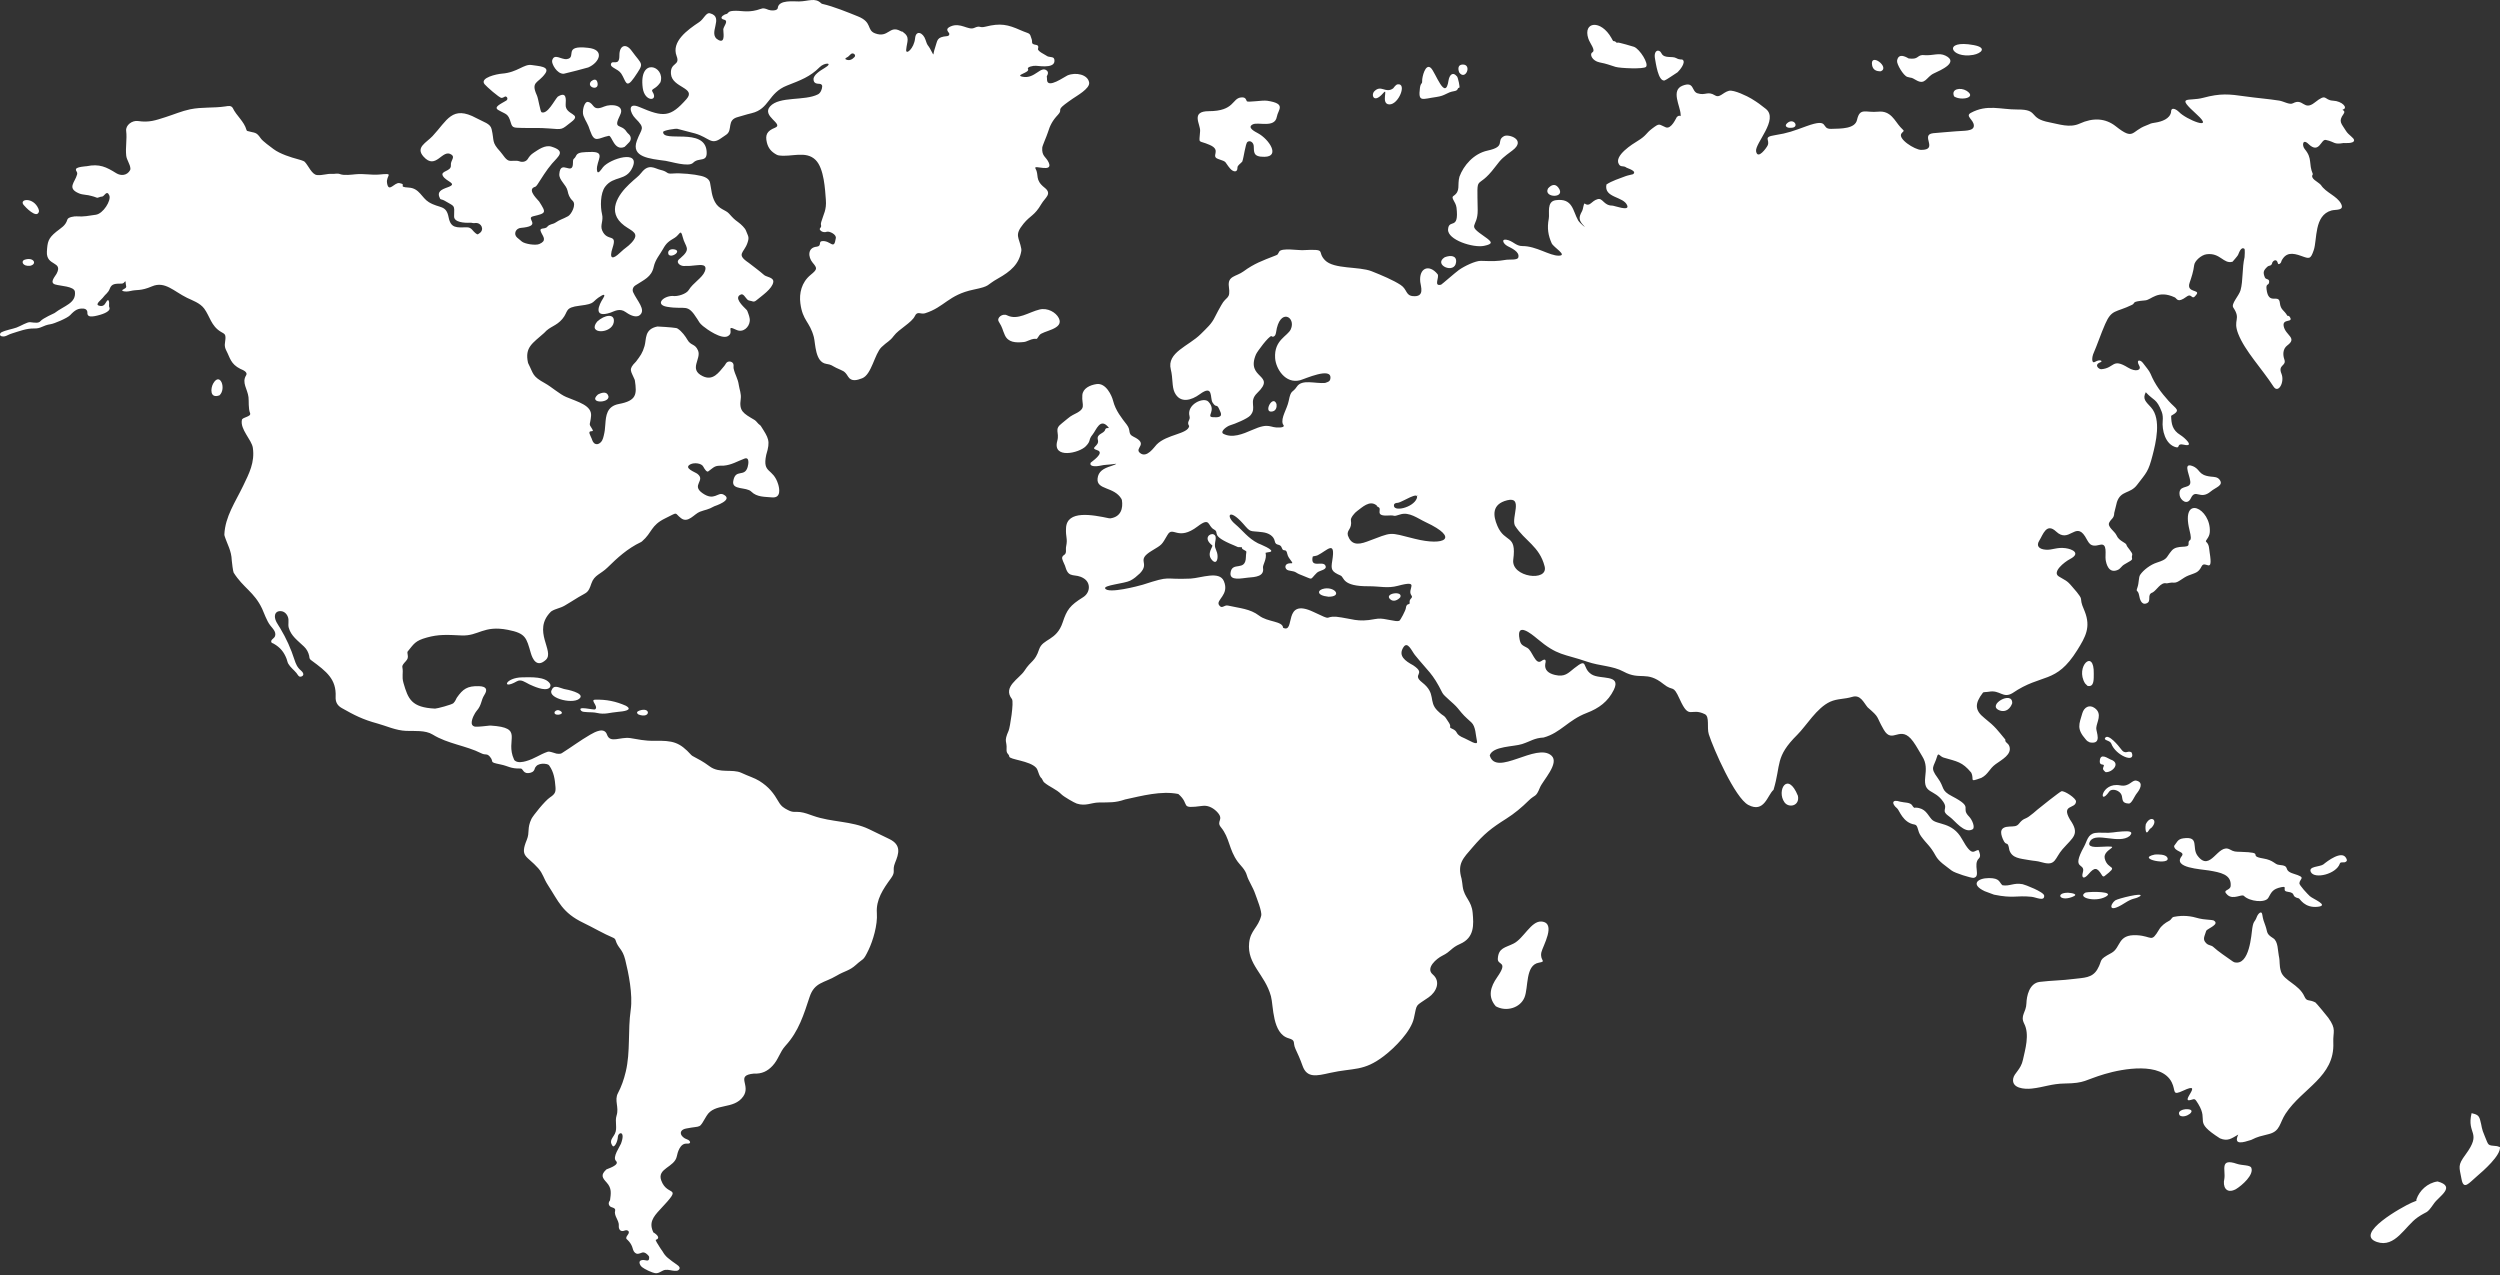 <svg width="1200" height="612" viewBox="0 0 1200 612" fill="none" xmlns="http://www.w3.org/2000/svg">
<rect x="0" y="0" width="1200" height="612" fill="#333333" stroke="none"/>
<path fill-rule="evenodd" clip-rule="evenodd" d="M1198.57 550.142C1193.8 549.699 1194.67 550.037 1192.72 545.44C1190.9 541.249 1191.44 541.022 1190.43 537.479C1189.8 535.223 1188.78 534.928 1186.37 534.311C1183.81 544.702 1191.61 543.136 1183.45 554.212C1179.58 559.478 1180.43 559.953 1181.54 566.01C1182.56 571.503 1185.18 567.771 1188.83 564.687C1192.14 561.887 1200.32 554.665 1199.99 550.616L1198.57 550.142ZM727.156 252.286C731.885 259.719 738.902 262.097 741.421 271.849C743.377 279.456 725.222 277.132 726.366 268.607C728.031 256.087 722.391 260.932 718.743 252.423C716.618 247.441 715.996 241.996 723.45 240.13C731.3 238.179 725.322 248.427 727.156 252.286ZM678.325 319.342C674.513 317.265 670.955 314.814 673.659 310.644C675.657 307.597 677.597 312.405 679.115 314.345C685.61 322.426 687.55 322.922 692.337 332.553C693.149 334.208 697.645 337.398 699.728 339.949C702.601 343.507 702.854 343.666 706.243 346.744C708.389 348.7 708.305 352.981 708.953 355.78C709.517 358.263 704.994 355.216 703.165 354.457C697.645 352.237 700.603 351.32 696.834 349.702C695.189 349.016 696.855 349.069 695.542 346.992C692.585 342.221 693.75 344.825 689.98 341.109C685.462 336.638 689.564 332.99 682.632 327.566C677.323 323.391 684.946 323.765 678.325 319.342ZM596.571 251.227C600.694 255.945 599.444 254.606 606.087 255.47C608.96 255.839 611.416 257.284 611.896 259.804C612.376 262.302 614.521 260.631 615.291 263.025C616.018 265.281 617.31 262.814 617.895 265.861C618.396 268.449 621.707 270.632 619.603 270.368C616.003 270.315 616.583 273.468 618.523 273.8C623.146 274.575 620.874 274.628 624.98 276.162C630.727 278.328 628.375 278.576 632.145 274.891C633.436 273.71 637.353 273.568 636.141 271.385C634.828 269.045 628.813 273.025 630.099 267.179C630.162 266.931 631.596 266.952 632.471 266.525C637.01 264.306 641.175 258.849 639.488 269.113C638.803 273.304 638.945 274.29 643.484 276.262C645.398 277.089 643.964 281.528 657.08 281.402C662.304 281.386 666.073 282.509 670.907 281.207C682.11 278.197 675.156 282.72 677.465 285.751C678.525 287.158 676.342 287.158 676.632 289.204C676.838 290.738 675.114 289.009 674.777 292.056C674.692 292.92 672.236 297.744 671.635 297.992C670.011 298.677 664.824 296.669 661.471 296.953L659.953 297.164C651.397 298.835 649.061 296.9 641.254 296.02C635.197 295.793 640.216 298.361 630.51 293.748C615.412 286.526 622.097 304.281 615.892 301.339C615.644 298.013 608.564 298.698 604.357 295.493C600.024 292.182 595.09 291.971 589.407 290.669C587.53 290.248 586.576 292.572 585.137 290.443C583.471 287.923 590.24 285.545 587.467 278.961C585.343 273.853 576.66 277.411 571.452 277.727C557.814 278.328 562.727 276.056 548.504 280.669C546.464 281.27 531.909 285.139 530.469 282.467C529.637 280.88 539.632 280.126 542.463 278.734C544.371 277.796 545.652 276.568 547.128 275.234C547.17 275.197 547.212 275.155 547.249 275.113C552.173 269.867 544.993 269.098 552.895 264.343C557.956 261.295 557.519 261.664 560.392 256.772C563.038 252.16 565.263 260.014 574.905 252.65C581.046 247.963 579.549 252.455 582.712 254.147C585.796 255.787 580.319 256.894 592.312 261.77C595.496 263.072 592.997 262.424 596.06 262.687C596.434 262.724 595.601 263.13 596.872 263.831C598.975 264.991 598.079 264.327 598.037 267.3C597.931 274.712 591.289 269.129 590.646 275.049C590.208 279.029 596.229 277.495 598.87 277.285C602.766 276.984 606.951 276.652 606.24 272.566C605.992 271.122 608.259 268.307 607.468 265.344C607.636 265.223 609.323 264.991 609.508 264.959C612.734 264.274 604.01 260.858 603.846 260.784C598.933 258.248 596.682 254.78 592.77 251.469C588.3 247.689 589.866 243.741 596.571 251.227ZM636.03 183.817C631.259 184.239 624.954 181.862 622.471 185.615C620.368 188.804 619.682 186.775 618.575 192.447C617.785 196.411 614.679 200.55 615.765 203.576C615.85 203.823 617.305 204.983 614.432 205.194C609.165 205.579 609.745 202.5 600.894 206.444C596.666 208.273 591.421 210.545 587.066 208.136C585.627 206.939 589.064 204.562 590.377 204.171C592.77 203.486 598.77 200.966 600.103 199.469C603.562 195.594 599.081 192.864 603.498 188.604C612.95 179.516 597.794 182.104 602.855 170.132C603.482 168.688 608.896 161.413 610.288 161.307C610.578 161.819 612.165 161.977 612.497 159.599C614.184 147.464 622.265 152.135 619.577 158.065C618.059 161.392 611.495 163.152 612.059 171.872C612.392 177.033 617.015 184.339 624.01 182.526C626.261 181.925 639.398 175.889 638.587 181.682C638.381 183.148 637.506 183.306 636.03 183.817ZM687.861 299.652C687.798 299.652 687.988 299.652 687.861 299.652V299.652ZM646.984 257.057C646.278 254.184 649.172 254.152 648.424 249.592C648.255 248.538 650.3 246.034 651.402 245.312C653.795 243.588 657.443 239.85 660.775 242.602C661.566 243.256 659.816 242.375 661.835 243.551C663.395 244.484 659.689 247.863 666.353 247.441C670.517 247.178 667.955 248.269 672.12 246.93C676.411 245.554 680.449 248.833 684.345 250.647C700.856 258.375 693.302 262.197 679.1 258.623C665.978 255.328 668.894 255.259 656.131 259.978C651.481 261.707 648.524 261.353 646.984 257.057ZM671.076 241.332C672.911 241.105 681.572 235.274 680.048 239.255C678.34 243.693 668.572 245.965 669.094 242.407C669.226 241.49 670.201 241.4 671.076 241.332ZM680.718 237.842C680.154 237.615 680.365 238.39 680.718 237.842V237.842ZM658.387 130.199C652.298 127.79 640.274 129.324 635.993 124.901C631.712 120.478 637.58 119.482 624.975 120.088C623.198 120.172 615.222 118.896 614.057 120.731C613.014 122.376 613.789 122.049 611.706 122.861C606.097 125.054 601.985 126.519 596.919 130.241C593.334 132.877 589.143 132.324 589.86 137.574C590.72 143.89 588.706 141.881 586.233 146.446C585.132 148.481 584.156 150.057 583.197 152.087C581.573 155.519 579.28 157.422 576.407 160.306C570.603 166.126 559.922 169.167 561.989 177.344C563.049 181.529 562.469 185.573 563.802 188.346C566.449 193.849 571.937 192.141 575.89 189.231C582.575 184.313 580.651 191.071 582.037 193.233C583.94 196.206 583.914 193.328 585.348 196.68C586.028 198.272 587.667 200.734 582.032 200.239C578.763 199.949 584.104 197.081 580.008 192.79C577.746 190.418 569.401 194.102 570.977 199.812C571.525 201.799 569.375 202.311 570.803 204.525C570.176 208.405 560.112 208.405 555.194 213.376C554.034 214.546 550.46 220.166 547.165 217.398C544.281 214.978 551.667 213.244 544.018 209.58C541.124 208.188 543.032 206.675 540.876 203.876C538.525 200.824 535.446 197.076 534.276 192.347C533.69 189.98 530.896 183.675 526.336 184.36C523.063 184.851 519.779 186.459 519.52 189.648C519.088 194.956 522.066 195.868 514.929 199.216C513.463 199.901 511.581 201.752 509.778 203.117C505.729 206.18 508.682 207.345 507.49 211.641C505.044 220.445 518.012 217.514 521.207 214.177C523.922 211.341 522.156 211.362 524.523 208.484C526.178 206.465 528.071 200.36 531.951 204.973C532.905 206.106 530.886 204.751 530.475 206.254C529.905 208.326 526.136 208.078 526.995 211.214C527.818 214.203 522.762 214.91 526.637 216.085C530.675 217.308 523.637 221.837 523.537 222.079C522.604 224.262 526.742 223.835 527.755 223.598C530.543 222.944 532.056 223.16 535.072 222.686C537.317 222.332 533.569 223.629 533.432 223.671C529.615 224.847 527.169 226.297 526.832 229.718C526.279 235.295 534.787 233.466 538.319 239.508C538.424 239.687 538.488 239.882 538.519 240.077C539.104 243.952 538.129 248.006 533.074 248.796C532.836 248.833 532.589 248.823 532.357 248.775C524.375 247.099 512.15 244.727 511.697 253.414C511.454 258.043 512.562 258.359 511.755 262.223C511.386 263.989 512.229 265.492 510.695 266.441C510.047 266.841 509.678 267.537 509.857 268.233C510.216 269.63 511.317 271.486 511.476 272.382C513.136 277.954 516.02 274.923 520.285 277.664C523.716 279.868 523.289 284.544 519.889 286.663C513.505 290.643 512.098 292.683 510.094 298.73C507.153 307.623 500.526 306.49 498.787 311.656C496.71 317.845 495.033 316.833 491.733 321.967C489.276 325.789 481.105 329.659 485.729 335.558C486.767 336.881 484.774 349.301 484.147 350.703C481.669 356.265 483.414 355.569 483.151 359.581C482.993 362.011 484.311 361.727 484.442 363.134C484.585 364.652 494.306 365.111 497.369 368.543C498.444 369.75 498.528 372.465 500.089 373.73C500.126 373.762 500.79 375.196 501.106 375.47C503.763 377.795 506.91 378.675 509.567 381.353C510.606 382.402 515.635 385.323 516.832 385.713C521.07 387.094 523.822 385.27 527.328 385.201C532.652 385.096 535.151 385.407 539.937 383.773C540.006 383.752 540.075 383.73 540.148 383.715C548.109 382.001 557.397 379.471 565.59 381.116C571.784 386.393 565.537 388.37 577.303 386.809C580.166 386.43 582.87 388.159 584.547 390.099C587.525 393.541 583.65 394.163 586.038 397.073C590.319 402.292 589.771 407.675 594.136 413.679C595.38 415.392 597.699 417.264 598.516 420.221C599.181 422.646 601.4 425.778 602.534 429.146C603.15 430.986 605.876 437.528 605.37 439.558C603.936 445.32 600.214 446.49 599.587 452.584C598.516 462.98 607.167 467.572 610.051 478.173C611.321 482.854 610.599 496.118 618.538 498.374C622.213 499.418 620.41 500.409 621.812 503.44C622.93 505.855 624.042 508.221 625.233 511.611C627.347 517.616 632.055 516.414 638.349 515.001C649.852 512.428 654.396 514.453 664.307 506.877C669.663 502.786 677.286 494.99 678.657 488.785C680.323 481.241 679.073 483.381 685.784 478.69C689.427 476.138 691.731 471.146 687.708 467.724C684.087 464.651 689.659 460.049 692.284 458.762C696.591 456.649 696.391 455.035 700.851 453.09C707.857 450.033 707.361 443.707 706.881 438.203C706.365 432.262 702.938 431.049 702.116 425.73C701.937 424.565 701.852 423.126 701.562 421.818C699.396 414.491 702.332 411.96 706.818 406.731C712.406 400.215 715.727 397.574 723.034 392.961C726.866 390.542 730.462 387.558 733.857 384.189C736.798 381.274 737.188 382.977 739.165 378.037C740.504 374.695 748.691 366.329 744.716 362.712C737.557 356.196 718.031 373.155 715.068 362.575C716.544 358.105 726.598 358.469 730.599 357.151C735.006 355.696 736.377 354.272 740.942 354.014C749.139 351.737 752.634 345.669 761.607 342.227C767.49 339.97 771.865 336.781 774.638 331.114C778.381 323.454 768.117 326.348 763.974 323.712C759.039 320.576 762.614 315.23 755.666 320.734C752.655 323.122 751.137 325.083 746.403 323.976C743.24 323.238 741.274 321.614 741.727 318.667C742.228 316.743 741.801 315.91 739.814 317.323C736.941 319.358 735.549 312.331 733.108 310.992C730.667 309.658 729.935 309.568 729.391 306.843C727.657 298.187 735.074 304.254 737.821 306.558C747.784 314.924 750.357 313.654 761.907 317.634C768.012 319.737 774.095 319.537 779.33 322.384C787.443 326.791 790.222 321.704 798.488 328.357C803.343 332.263 802.879 328.151 806.274 335.637C810.955 345.969 811.366 339.353 818.341 342.812C820.729 343.998 819.211 349.264 820.223 352.443C822.426 359.365 832.796 383.003 839.18 386.366C846.908 390.436 848.347 381.664 851.289 379.123C855.021 366.829 851.848 363.461 862.718 352.675C866.993 348.437 872.049 339.733 878.507 336.823C881.917 335.284 885.376 335.637 889.039 334.509C893.046 333.27 894.496 337.181 896.457 339.512C902.524 344.789 900.21 343.291 904.164 350.187C908.45 357.678 912.04 347.303 918.303 355.922C920.053 358.332 921.165 360.625 922.683 363.039C924.755 366.334 924.518 369.318 924.112 372.934C923.174 381.364 928.398 378.49 932.768 384.874C935.451 388.797 930.87 388.67 936.058 392.26C938.182 393.731 942.89 400.347 946.828 398.08C948.209 397.284 946.664 393.499 945.225 392.044C940.644 387.41 947.845 387.853 937.007 382.202C931.392 379.318 933.59 378.127 930.08 373.398C926.178 368.142 928.287 368.379 929.816 363.076C930.427 360.957 931.071 363.097 932.958 363.651C939.437 365.548 941.851 365.649 946.153 370.815C947.924 374.31 944.687 375.66 951.071 373.366C954.43 371.627 954.772 369.059 957.94 366.777C960.924 364.626 965.795 362.106 964.509 358.252C963.913 356.476 962.263 356.471 962.574 355.016C958.768 350.456 958.019 349.032 952.479 344.62C947.898 340.967 947.745 337.777 951.788 332.505C952.115 332.078 953.338 332.268 954.693 332.021C960.044 331.04 961.356 335.41 965.948 332.727C980.187 322.98 986.745 328.668 997.088 312.062C1001.03 305.736 1003.67 301.076 1000.68 293.5C999.792 291.239 999.033 289.984 998.865 287.396C998.786 286.141 995.069 282.108 994.536 281.476C992.027 278.471 991.31 278.618 988.221 276.689C984.879 274.601 990.804 269.804 993.619 268.338C998.886 265.597 994.842 263.562 991.431 263.119C987.182 262.566 985.142 264.116 981.906 263.852C978.669 263.589 977.24 262.012 978.901 259.419C980.566 256.825 982.243 250.705 986.919 255.122C993.166 261.027 996.213 250.251 1000.81 257.437C1002.66 260.325 1002.9 262.898 1007.88 261.527C1011.81 260.447 1010.34 266.172 1010.71 268.676C1011.02 270.737 1012.13 275.16 1016.15 273.71C1018.16 272.983 1017.8 271.934 1020.13 270.663C1025.17 267.927 1022.68 268.86 1023.48 266.277C1023.77 265.334 1020.91 262.555 1020.77 261.717C1020.55 260.32 1017.19 259.93 1015.92 256.93C1015.15 255.101 1011.37 252.845 1012.43 250.831C1013.48 248.817 1014.77 248.875 1014.83 246.218C1014.83 246.182 1016.09 241.094 1016.12 240.994C1018.02 235.327 1022.43 237.151 1025.76 232.786C1030.34 226.787 1031.19 226.508 1033.25 218.489C1034.69 212.87 1037.63 201.219 1032.48 195.531C1030.06 192.858 1028.25 191.54 1029.98 188.267C1033.79 192.463 1035.13 191.135 1037.65 197.729C1038.14 199.016 1038.24 200.587 1038.1 202.036C1037.7 206.248 1039.21 213.334 1044.52 214.683C1046.58 215.205 1044.61 212.617 1048.24 213.46C1053.72 214.731 1048.56 210.012 1046.54 208.779C1042.77 206.465 1042.22 203.523 1042.15 199.59C1047.13 196.749 1044.6 196.559 1040.96 192.484C1037.33 188.404 1034.42 184.64 1032.26 179.416C1031.6 177.829 1029.91 176.026 1028.58 174.191C1027.41 172.594 1025.06 172.394 1026.85 175.599C1028.02 177.697 1025.13 178.72 1021.46 176.453C1013.71 171.677 1015.16 176.664 1008.65 177.223C1007.47 177.323 1004.88 175.114 1008.2 173.891C1009.59 173.374 1008.09 172.236 1005.65 173.664C1003.65 174.834 1004.33 170.954 1004.67 170.137C1006.81 165.193 1008.37 160.364 1010.49 155.524C1013.64 148.344 1015.48 150.137 1023.34 146.341C1025.29 145.397 1022.59 144.781 1029.76 144.174C1032.66 143.927 1035.7 138.955 1043.88 142.735C1045 143.257 1045.07 145.714 1049.54 142.414C1052.38 140.315 1051.8 144.854 1054.34 141.322C1056.09 138.903 1049.35 140.626 1051 135.771C1051.94 133.014 1052.82 130.378 1053.21 127.231C1053.46 125.223 1056.59 122.397 1059.11 122.049C1065.77 121.142 1067.25 126.909 1071.63 125.618C1071.66 125.613 1073.99 122.914 1074.23 122.434C1074.72 121.469 1075.64 118.127 1077.38 119.487C1077.56 119.629 1077.51 122.94 1077.39 123.457C1076.17 128.523 1076.73 134.696 1075.47 139.287C1074.72 141.992 1070.78 145.835 1071.98 147.633C1075.87 153.452 1071.63 153.247 1074.33 160.195C1077.57 168.519 1085.65 176.827 1091.3 185.578C1093.59 189.121 1096.75 183.385 1095.1 179.389C1093.26 174.929 1097.66 175.794 1096.48 172.489C1095.75 170.459 1095.63 167.491 1097.93 165.783C1102.85 162.13 1097.06 161.06 1096.17 156.568C1095.41 152.704 1101.08 155.113 1099.11 152.135C1098.82 151.708 1098.5 151.549 1097.94 151.581C1096.38 148.771 1094.7 148.903 1094.32 145.313C1093.84 140.732 1088.86 146.889 1087.93 138.755C1087.59 135.803 1089.14 137.253 1089.2 135.233C1089.25 133.657 1087.62 134.332 1087.14 133.172C1086.12 130.679 1086.41 129.756 1088.58 127.827C1089.03 127.431 1090.37 127.795 1090.68 126.14C1090.81 125.46 1092.74 123.625 1093.4 126.435C1093.62 127.384 1095.13 126.182 1095.06 125.333C1097.14 121.132 1100.26 121.263 1104.66 122.871C1108.52 124.279 1109.07 124.543 1110.6 120.062C1112.32 115.043 1110.66 103.313 1119.16 101.015C1121.13 100.482 1125.54 101.252 1123.67 97.731C1121.7 94.004 1116.4 92.501 1114.02 88.769C1112.52 87.124 1108.66 85.748 1110.18 83.603C1107.96 78.436 1110.12 76.201 1106.28 71.573C1104.85 69.854 1105.23 66.364 1108.07 69.121C1113.27 74.166 1114.04 66.654 1116.38 67.16C1121.07 68.183 1119.98 69.49 1124.95 68.652C1125.21 68.61 1129.9 69.09 1129.96 67.371C1130 66.127 1127.37 64.967 1126.04 62.79C1123.89 59.263 1122.26 58.367 1124.88 54.751C1126.27 52.837 1123.58 52.911 1124.73 52.526C1127.1 51.725 1124.2 48.53 1119.87 48.324C1115.3 48.108 1117.15 44.381 1111.03 49.242C1105.76 53.411 1105.61 46.864 1100.61 49.579C1099.02 50.444 1096.13 48.62 1094.05 48.293C1088.86 47.476 1083.14 47.043 1077.74 46.268C1070.05 45.167 1065.84 44.708 1057.58 46.933C1050.4 48.862 1044.03 45.493 1054.52 55.004C1063.5 63.143 1049.16 57.27 1045.93 53.744C1045.09 52.837 1042.05 50.791 1042.11 53.818C1041.53 57.054 1037.59 58.388 1034.65 58.841C1031.59 59.316 1032.88 59.226 1030.12 60.254C1022.88 62.953 1024.41 67.619 1015.62 60.65C1010.58 56.643 1004.61 56.422 998.274 59.311C993.445 61.519 988.348 59.585 983.766 58.731C973.213 56.77 979.038 52.489 968.421 52.563C960.255 52.615 953.876 49.906 945.99 54.181C943.111 55.742 947.466 57.492 947.455 60.328C947.445 63.159 942.479 62.674 938.878 63.022C936.88 63.217 929.542 63.744 927.902 63.939C921.444 64.709 930.807 71.999 922.109 71.947C919.178 71.931 910.406 66.475 912.846 63.871C914.212 62.416 914.106 63.138 912.145 60.971C909.473 58.024 907.585 52.984 901.544 53.607C895.503 54.229 892.756 51.419 891.37 57.545C890.394 61.857 883.847 61.725 878.949 61.857C873.646 61.999 878.675 56.364 867.062 60.581C860.752 62.874 858.353 63.881 851.869 64.904C845.985 65.832 849.771 67.086 848.447 69.859C847.952 70.903 843.745 76.865 842.928 72.695C842.179 68.884 854.014 57.323 847.578 52.246C844.768 50.032 844.03 49.442 840.735 47.397C838.927 46.274 832.19 42.963 829.886 43.585C826.86 44.402 825.484 47.165 823.238 45.789C819.527 43.522 818.699 46.052 814.761 44.771C811.857 43.822 813.354 38.899 807.629 41.123C801.904 43.343 806.543 50.913 806.706 54.898C806.785 56.875 806.648 54.566 804.898 56.148C804.65 56.369 802.273 62.21 799.563 61.114C796.126 59.727 796.816 58.847 792.968 61.762C789.874 64.108 790.443 64.983 785.994 67.698C783.906 68.974 774.454 74.757 777.111 78.9C778.091 80.434 779.161 79.259 780.764 80.498C781.08 80.74 786.083 82.126 783.811 83.639C783.716 83.703 781.318 84.167 780.3 84.551C777.533 85.6 773.584 86.86 771.091 88.558C769.762 95.179 779.483 94.146 781.107 98.727C782.093 101.51 774.87 98.685 773.879 98.685C769.762 98.695 769.388 94.921 766.9 95.585C763.779 96.423 763.225 99.47 760.711 97.741C760.094 97.314 760.057 100.145 759.345 101.426C757.743 104.299 757.711 105.765 760.284 108.416C761.828 110.014 758.296 107.156 757.5 105.775C754.943 101.337 755.007 94.942 746.746 96.096C742.228 96.729 743.894 102.465 743.414 104.948C742.507 109.645 743.188 113.113 744.79 116.746C745.676 118.749 752.65 122.634 748.238 122.724C743.831 122.819 737.336 118.048 730.746 118.111C727.562 118.143 726.181 115.523 722.965 115.043C720.604 114.69 721.452 116.946 723.582 118.106C725.417 119.102 729.66 120.847 728.764 123.636C728.337 124.959 724.399 124.479 723.229 124.669C717.999 125.528 716.676 125.365 710.835 125.212C708.22 125.143 702.806 127.785 700.276 129.587C698.647 130.747 692.01 136.567 691.736 136.641C687.903 137.68 691.093 132.93 690.022 131.596C686.016 126.614 681.008 128.549 681.72 135.323C681.946 137.495 684.076 142.725 678.14 142.134C674.661 141.786 675.499 138.908 672.347 136.804C668.883 134.501 663.031 132.034 658.387 130.199ZM306.491 342.959C312.279 345.179 312.548 339.121 306.929 341.077C305.7 341.515 305.326 342.2 306.491 342.959ZM581.911 261.812C582.306 262.466 578.995 265.776 581.763 268.823C584.072 271.375 584.905 267.906 584.199 265.339L583.429 263.188C582.369 260.705 584.826 257.589 582.533 256.498C580.972 255.755 577.245 258.217 581.911 261.812ZM717.994 483.028C723.013 485.812 729.697 483.819 731.758 478.769C733.735 473.924 732.07 463.27 738.633 462.094C742.671 461.372 738.965 461.23 739.861 457.091C740.446 454.329 747.294 442.9 739.882 442.336C734.969 441.983 731.326 450.507 726.534 452.9C722.538 454.925 719.265 454.888 718.954 460.154C718.727 463.57 724.22 461.103 718.643 469.063C715.453 473.623 713.951 478.4 717.994 483.028ZM266.305 341.568C265.098 344.087 272.051 343.065 268.867 341.183C267.887 340.598 267.011 340.829 266.305 341.568ZM254.08 328.483C255.988 329.348 261.466 331.952 263.648 330.228C264.302 329.711 264.402 328.815 263.97 328.135C261.782 324.677 254.887 325.072 250.727 325.12C242.398 325.241 240.563 331.319 248.002 327.076C250.142 325.842 251.913 327.424 254.08 328.483ZM286.606 154.391C281.672 160.58 293.702 160.379 294.614 154.665C295.299 150.253 290.175 151.038 286.606 154.391ZM270.738 330.718C268.013 329.996 265.846 328.43 264.681 331.456C263.142 335.384 276.095 338.415 278.509 334.909C280.112 332.606 272.383 330.982 270.738 330.718ZM863.003 382.001C858.068 369.782 852.57 379.587 856.566 385.138C858.611 387.953 863.962 386.915 863.003 382.001ZM320.92 122.202C322.522 124.052 327.478 120.336 323.566 119.682C321.711 119.366 320.15 120.388 320.92 122.202ZM300.392 338.747C295.621 336.649 290.982 335.663 285.568 335.858C283.111 335.964 287.46 339.1 285.673 340.471C285.03 340.982 276.511 338.515 279.031 341.23C279.948 342.179 283.902 341.599 286.506 342.2C290.444 343.117 292.605 342.005 296.791 341.673C298.726 341.515 304.351 340.967 300.392 338.747ZM287.028 189.337C281.603 194.134 294.54 193.575 291.651 189.316C290.666 187.803 288.325 188.662 287.028 189.337ZM105.334 189.769C108.792 186.669 105.645 178.198 102.313 184.118C101.085 186.332 100.589 191.477 105.334 189.769ZM493.531 163.511C498.655 161.307 496.694 164.354 498.903 160.922C500.3 158.719 511.022 158.16 508.212 152.662C506.815 149.915 502.862 147.643 499.008 148.56C493.821 149.794 488.491 153.916 483.367 151.344C481.221 150.268 478.264 152.525 479.408 154.375C481.448 157.701 480.989 157.896 482.323 160.854C483.905 164.375 487.489 164.586 491.317 164.18C492.139 164.112 492.824 163.827 493.531 163.511ZM1002.01 329.221C1005.42 330.033 1004.94 325.505 1005.01 323.412C1005.3 310.96 995.907 320.064 1000.82 328.025L1002.01 329.221ZM267.106 361.737C265.983 361.447 264.861 360.973 263.696 360.793C263.39 360.746 263.073 360.783 262.784 360.883C259.009 362.175 256.684 364.178 252.414 365.369C251.159 365.717 248.529 366.339 247.09 365.063C246.932 364.926 246.821 364.747 246.737 364.563C242.266 354.905 252.003 349.291 235.46 348.273C235.344 348.268 235.218 348.268 235.102 348.278C232.83 348.479 230.526 348.864 228.264 348.816C227.352 348.795 226.551 348.194 226.435 347.372C226.145 345.242 228.091 342.016 228.734 341.288C231.327 338.368 230.753 336.28 232.519 333.533C234.142 331.014 233.505 329.464 229.904 329.358C224.3 329.2 222.213 330.718 219.334 334.814C218.828 335.531 218.775 336.338 217.647 337.514C216.962 338.231 209.634 340.176 208.822 340.134C197.509 339.591 195.907 335.563 193.682 327.861C192.733 324.577 193.693 323.196 193.134 320.27C193.029 319.711 193.229 319.316 193.535 318.857C194.23 317.813 195.364 317.07 195.696 315.879C195.96 314.919 195.533 313.965 195.554 313.005C195.554 312.9 195.606 312.81 195.664 312.742C198.701 309.052 199.181 307.581 204.911 306.005C210.504 304.465 214.305 304.66 221.517 305.014C229.725 305.414 231.976 299.995 243.784 302.32C252.398 304.012 252.641 306.057 254.807 313.517C255.609 316.279 257.67 320.734 262.003 316.727C266.442 312.626 255.261 302.81 264.386 293.653C264.502 293.537 264.634 293.432 264.776 293.347C266.874 292.087 268.814 291.977 271.034 290.701C273.327 289.388 275.077 288.197 277.718 286.615C281.772 284.185 282.278 284.828 283.87 280.063C285.236 275.972 288.383 275.571 291.567 272.445C296.343 267.759 301.103 263.33 307.661 260.199C307.825 260.12 307.978 260.02 308.115 259.909C313.244 255.481 312.232 252.249 319.349 248.78C325.959 245.559 323.392 246.06 326.914 248.744C330.288 251.316 333.245 246.656 335.955 245.633C338.664 244.605 339.761 244.758 342.897 242.992C343.003 242.934 352.36 239.982 347.257 237.378C344.474 235.954 342.924 240.778 337.151 236.692C331.632 232.781 338.907 230.672 334.747 227.435C333.635 226.571 327.789 224.631 331.495 222.823C333.187 221.995 336.777 222.237 337.642 224.093C337.979 224.81 339.223 226.803 339.929 226.291C343.182 223.924 342.913 223.455 346.999 223.534C347.094 223.534 347.199 223.534 347.294 223.524C351.216 223.165 353.731 221.494 357.337 220.134C359.772 219.217 359.335 222.591 358.876 224.167C357.352 229.365 353.014 224.71 351.954 230.941C351.195 235.406 358.254 233.609 360.621 235.981C363.336 238.701 367.184 238.422 370.542 238.743C375.208 239.186 374.037 234.141 373.542 232.512C371.069 224.367 365.845 227.609 367.775 218.389C367.785 218.336 367.801 218.278 367.817 218.226C369.878 211.525 368.903 210.318 365.255 204.556C365.123 204.345 364.949 204.15 364.733 204.008C363.805 203.428 363.062 202.105 362.25 201.62C356.693 198.341 354.701 197.36 355.549 191.482C355.897 189.068 354.912 186.828 354.643 184.919C354.174 181.556 352.877 180.154 352.123 176.838C352.06 176.564 352.102 175.994 352.118 175.335C352.165 173.459 349.392 172.81 348.438 174.476C348.169 174.94 347.9 175.372 347.631 175.688C344.969 178.825 342.265 182.995 337.241 180.533C330.456 177.201 336.766 172.267 335.053 168.24C333.598 164.813 331.637 166.078 329.919 163.026C329.128 161.618 327.288 159.009 325.248 157.723C325.037 157.591 324.8 157.506 324.547 157.459C322.48 157.074 315.606 156.705 315.548 156.721C309.217 158.002 310.355 162.72 309.391 166.062C308.378 169.563 307.335 170.817 305.331 173.506C305.273 173.58 305.205 173.659 305.136 173.727C301.393 177.439 302.922 178.029 304.625 182.215C304.678 182.347 304.72 182.494 304.741 182.631C305.737 189.295 305.574 192.321 297.055 193.918C291.172 195.025 290.855 199.617 290.56 203.665C290.386 206.064 290.312 206.986 289.785 209.185C289.406 210.766 288.952 212.184 287.429 212.975C286.68 213.365 285.71 213.249 285.125 212.669C284.234 211.784 284.334 211.03 283.464 209.327C281.43 205.347 285.821 208.283 284.213 205.869C282.299 203.001 283.333 204.24 283.712 199.611C284.123 194.609 277.481 192.948 271.719 190.534C268.683 189.263 264.66 185.663 261.666 184.007C255.366 180.523 256.231 179.674 253.59 174.502C253.516 174.36 253.458 174.202 253.426 174.049C251.834 166.642 255.609 164.813 261.16 159.847C261.213 159.8 261.271 159.742 261.318 159.689C263.97 156.652 267.011 156.557 269.921 153.11C273.032 149.43 270.76 147.638 278.298 146.731C286.527 145.74 283.554 144.86 288.794 141.876C290.281 141.027 290.439 141.776 289.479 143.231C287.56 146.146 284.355 152.989 293.106 150.042C294.814 149.467 297.44 147.712 300.292 149.783C301.504 150.664 304.973 152.904 307.045 151.302C310.292 148.782 305.716 144.306 303.919 140.289C303.397 139.119 303.803 137.78 304.925 137.036C309.032 134.316 312.701 133.067 313.782 128.106C314.557 124.537 316.76 122.212 318.215 119.566C319.902 116.498 321.088 115.802 323.904 114.11C326.265 112.686 326.676 109.545 327.694 113.757C328.901 118.791 332.148 119.213 326.481 124.015C323.861 125.797 326.397 127.642 328.121 127.674C331.084 127.727 331.374 127.616 334.094 127.347C336.492 127.11 339.755 126.709 338.264 130.389C337.035 133.425 332.691 135.74 330.535 139.282C329.486 141.006 325.401 142.477 322.712 142.05C318.178 142.171 314.362 146.267 320.187 147.263C329.328 148.829 329.771 145.297 334.711 153.141C335.533 154.449 335.76 155.124 337.431 156.515C339.355 158.113 346.271 162.994 349.318 161.376C352.771 159.547 347.932 155.709 353.414 158.313C356.736 159.889 359.619 157.016 359.888 154.09C360.03 152.53 359.319 150.869 358.744 149.33C358.66 149.103 358.528 148.898 358.354 148.724C356.488 146.858 351.996 142.725 355.718 141.328C356.815 140.916 357.706 142.735 358.66 143.726C358.971 144.048 359.393 144.274 359.862 144.322C361.169 144.454 361.675 145.313 363.056 144.158C365.682 141.965 370.69 138.639 371.175 135.407C371.517 133.12 367.875 132.967 366.82 132.044C364.221 129.777 362.034 128.233 359.472 126.219C359.419 126.182 359.366 126.14 359.313 126.103C353.167 121.949 357.094 121.485 358.755 116.667C359.788 113.672 359.129 113.546 358.032 110.625C357.621 109.539 355.818 107.726 354.363 106.671C352.408 105.253 351.954 104.779 349.904 102.496C348.28 100.693 345.054 100.477 343.182 96.951C341.574 93.919 341.558 91.499 340.836 87.804C340.567 86.423 339.497 85.147 336.529 84.43C333.229 83.629 326.819 82.97 322.949 83.286C319.433 83.576 321.125 82.474 316.876 81.499C314.362 80.924 311.425 78.326 307.914 82.854C306.344 84.878 305.331 85.242 301.968 88.463C296.849 93.36 290.876 101.711 299.648 108.29C303.318 111.042 307.456 111.832 303.101 116.54C301.183 118.612 300.313 118.707 297.524 121.385C294.092 124.674 292.21 124.458 294.055 118.881C296.422 111.722 291.456 116.303 289.047 110.625C287.935 108.005 289.785 106.065 288.968 102.728C288.156 99.391 288.061 92.807 290.481 89.612C294.614 84.151 300.56 87.087 303.581 80.397C307.503 71.704 292.917 76.096 289.458 80.223C288.873 80.919 286.796 84.478 286.538 81.62C286.127 77.044 291.367 72.6 283.169 72.948C280.734 73.054 277.386 72.864 276.569 74.662C275.567 76.865 275.014 75.526 275.019 78.152C275.024 84.878 269.015 76.08 268.472 83.544C268.256 86.486 271.803 88.632 272.441 91.594C272.831 93.403 273.221 94.8 274.919 96.439C276.775 98.231 274.197 102.934 272.705 103.756C269.779 105.364 268.941 105.274 266.563 106.888C265.351 107.71 263.801 107.478 262.678 108.859C261.455 110.367 258.303 108.738 259.842 111.738C260.912 113.815 262.457 115.602 258.856 117.136C256.985 117.932 251.971 117.094 250.537 115.981C249.631 115.28 248.887 114.632 248.197 114.015C246.362 112.381 247.501 109.571 250.058 109.376C250.464 109.344 250.938 109.297 251.481 109.223C259.768 108.121 252.151 104.721 255.909 103.819C262.262 102.291 262.262 102.185 258.788 96.719C258.371 96.065 253.147 91.431 256.273 89.892C256.848 89.612 257.101 89.876 258.013 88.5C259.905 85.643 262.277 81.636 264.977 78.515C268.06 74.952 271.766 72.59 264.734 70.397C261.56 69.406 258.308 71.936 256.331 73.191C254.713 74.219 254.006 75.21 253.363 76.264C252.567 77.567 250.827 78.025 249.325 77.435C248.344 77.044 247.49 77.192 244.997 77.219C242.888 77.24 241.576 74.33 240.073 72.706C235.829 68.104 237.353 67.761 235.966 61.962C235.329 59.284 232.324 58.688 228.691 56.717C216.967 50.343 214.669 57.798 207.636 65.315C204.621 68.536 199.333 70.713 203.261 75.141C209.344 82.005 212.312 71.035 216.772 74.272C218.559 75.569 216.208 76.976 216.424 79.296C216.714 82.406 211.158 81.889 212.592 84.451C214.179 87.298 220.051 88.047 214.927 89.881C211.79 91.004 209.503 92.011 211.221 95.332C211.495 95.859 212.307 95.68 213.282 96.27C218.417 99.37 218.138 97.989 217.969 103.867C217.885 106.714 222.961 107.077 225.724 106.898C226.288 106.861 227.005 107.146 227.548 107.098C227.758 107.083 227.959 107.062 228.154 107.046C231.132 106.798 232.603 110.261 230.22 111.906C229.962 112.085 229.698 112.259 229.435 112.439C228.939 112.766 227.516 111.332 226.583 110.214C225.998 109.508 225.08 109.091 224.105 109.112C219.166 109.234 216.372 109.634 215.333 104.299C214.147 98.189 211.079 100.203 205.849 97.045C202.391 94.958 201.326 90.329 196.218 90.044C190.43 89.723 195.685 88.59 191.7 87.888C189.275 87.461 186.571 92.775 185.785 87.883C185.163 83.987 189.797 83.028 181.958 83.782C178.373 84.124 174.773 83.255 170.65 83.65C169.053 83.803 165.157 84.335 163.265 83.587C161.92 83.06 160.724 83.555 159.427 83.471C156.749 83.291 155.004 84.272 152.162 84.019C149.706 83.803 148.066 79.57 146.327 77.74C146.1 77.503 145.805 77.329 145.478 77.229C144.176 76.823 145.32 77.034 142.773 76.359C139.99 75.621 134.413 73.939 131.244 71.525C129.895 70.492 126.104 67.798 125.145 66.391C122.915 63.127 122.383 63.944 118.793 62.89C118.455 62.79 118.418 62.611 118.302 62.342C117.19 58.267 113.505 55.615 111.707 51.804C110.885 50.528 109.551 50.871 108.16 51.081C102.498 51.941 96.941 51.298 91.322 52.452C87.299 53.28 83.362 54.983 79.476 56.216C74.674 57.74 71.674 58.894 66.271 58.098C63.408 57.676 60.229 60.091 60.561 62.822C61.052 66.876 60.15 70.682 60.583 74.693C60.815 76.865 62.496 78.768 62.602 80.956C62.612 81.209 62.549 81.468 62.428 81.694C61.036 84.246 58.105 84.567 55.775 83.118C51.025 80.155 47.72 78.515 41.594 79.781C41.52 79.796 36.876 80.06 36.507 81.114C36.143 82.174 37.382 82.327 36.997 83.771C35.99 87.546 31.957 90.324 37.925 92.823C39.859 93.629 41.916 93.408 43.956 94.077C44.757 94.341 45.395 94.404 46.333 94.837C47.04 95.163 47.836 94.367 49.064 94.341C50.023 94.315 51.288 90.92 52.485 93.851C53.445 96.212 49.549 102.607 45.964 103.081C42.379 103.556 40.439 104.109 36.718 103.846C35.843 103.783 32.706 104.167 32.347 105.364C31.441 108.406 29.411 109.281 27.007 111.237C23.069 114.442 22.79 116.134 22.51 120.763C22.078 127.959 30.476 125.18 27.128 131.454C26.522 132.592 23.617 135.629 26.417 136.525C28.916 137.321 35.663 137.353 35.964 140.057C36.581 145.587 30.882 146.657 26.18 150.263C26.1 150.326 20.549 152.772 19.463 154.106C18.525 155.255 16.791 154.913 14.466 154.649C13.079 154.491 9.911 156.51 7.939 157.227C5.968 157.944 2.821 158.424 0.68 159.51C-0.021 159.863 -0.458 161.102 0.796 161.418C1.903 161.697 2.763 161.355 3.654 160.901C4.37 160.532 5.13 160.232 5.915 159.995C9.394 158.93 12.826 157.57 16.427 157.67C19.79 157.765 20.502 156.146 24.34 155.603C25.958 155.377 32.295 152.736 33.66 151.286C36.032 148.755 37.492 147.912 40.239 148.144C41.267 148.233 42.005 149.056 41.947 149.994C41.826 151.892 43.075 152.345 46.634 151.491C47.704 151.233 53.571 149.826 52.475 147.474C52.343 147.195 52.295 146.894 52.338 146.594C52.538 145.107 52.211 142.635 50.877 145.128C50.145 146.504 49.201 147.327 47.351 146.657C45.5 145.988 48.848 143.789 49.781 142.392C50.482 141.349 51.963 140.547 52.67 138.623C53.608 136.056 55.337 136.188 58.521 136.124C59.982 136.093 60.229 133.699 60.345 136.04C60.435 137.79 61.384 137.79 58.795 139.161C58.063 139.551 59.876 140.352 62.649 139.667C65.807 138.882 67.425 139.815 72.955 137.448C79.165 134.785 83.441 139.857 89.788 142.962C92.302 144.19 96.024 145.408 98.033 148.144C100.711 151.787 101.349 156.463 105.988 159.246C107.727 160.29 108.344 160.274 108.212 162.652C108.112 164.502 107.369 165.92 108.655 168.345C110.442 171.714 110.653 174.692 115.382 177.07C116.173 177.465 119.193 178.44 118.102 180.212C115.967 183.686 118.793 186.69 119.278 190.634C119.515 192.568 119.13 196.069 120.037 198.299C120.754 200.065 116.394 200.191 116.115 201.53C115.16 206.101 120.796 211.062 121.365 214.941C122.383 221.921 119.562 227.288 116.737 233.155C112.92 241.089 108.086 247.937 107.69 256.556C107.68 256.757 107.706 256.957 107.769 257.147C109.093 261.359 111.096 264.216 111.249 269.05C111.27 269.683 111.871 274.411 112.145 274.849C116.742 282.187 122.008 284.096 125.83 292.214C126.737 294.138 127.997 298.013 129.721 300.195C130.269 300.891 131.334 302.056 131.798 302.984C132.262 303.912 132.372 305.093 131.645 305.973C131.018 306.732 129.916 307.191 130.232 308.214C130.374 308.672 130.896 308.699 131.318 308.936C134.613 310.797 136.358 313.111 137.57 316.258C137.881 317.07 137.955 317.861 138.372 318.583C139.368 320.307 140.981 321.477 142.278 323.022C142.974 323.855 143.401 325.383 144.924 324.619C146.284 323.939 145.293 322.521 144.471 321.851C142.684 320.396 141.967 318.588 141.366 316.727C139.605 311.297 137.47 306.505 134.471 301.503C133.385 299.689 131.887 297.86 131.945 295.714C131.977 294.597 132.647 293.532 134.059 293.363C136.252 293.105 137.66 294.591 138.235 296.247C138.809 297.902 138.145 299.679 138.593 301.292C139.705 305.282 142.879 307.423 145.963 310.391C147.26 311.64 148.024 313.137 148.404 314.798C148.525 315.32 148.451 315.852 148.788 316.342C148.999 316.648 149.252 316.822 149.616 317.091C156.743 322.342 161.499 326.011 161.103 334.419C160.982 336.944 161.894 338.647 164.05 339.865C169.986 343.228 174.13 345.384 181.225 347.293C185.168 348.352 190.018 350.656 194.995 350.825C198.917 350.956 204.178 350.419 207.663 352.575C214.927 357.072 223.736 357.889 231.011 361.579C233.13 362.654 233.626 361.458 235.118 363.176C237.479 365.902 234.243 365.707 240.184 366.919C244.211 367.736 244.939 369.012 249.863 368.885C251.27 368.849 250.922 371.948 254.792 370.868C256.052 370.514 256.479 369.761 256.742 368.78C256.805 368.548 256.932 368.337 257.095 368.147C257.391 367.81 257.644 367.425 258.055 367.214C259.557 366.45 260.917 366.466 262.478 366.777C262.958 366.872 263.39 367.125 263.653 367.499C265.883 370.651 266.347 374.115 266.627 377.742C266.811 380.13 266.453 381.132 264.001 382.75C261.55 384.368 255.777 391.633 255.097 393.051C252.878 397.685 254.396 399.387 252.862 403.115C249.425 411.47 252.81 410.511 258.34 416.752C260.728 419.446 260.838 421.529 263.047 424.913C268.082 432.647 269.906 438.129 280.043 442.979C284.687 445.204 289.601 448.14 294.419 450.164C294.936 450.381 295.32 450.797 295.473 451.298C296.67 455.294 298.747 455.241 300.102 460.65C301.694 467.002 303.797 477.361 302.743 484.731C301.32 494.647 302.648 504.832 300.371 514.379C299.453 518.227 298.241 521.643 296.612 524.717C294.772 528.18 297.234 531.464 295.969 535.413C295.015 538.376 296.47 541.475 295.168 544.148C294.129 546.283 292.226 547.548 293.997 549.994C294.798 551.102 296.427 548.323 296.58 545.703C296.728 543.278 300.444 542.582 298.067 548.972C297.587 550.258 293.829 555.472 295.658 557.232C297.761 559.257 291.324 561.102 291.108 561.297C288.146 563.985 289.126 565.34 291.187 567.602C293.723 570.385 293.254 572.842 292.822 576.095C292.79 576.316 292.605 576.406 292.5 576.595C292.041 577.418 292.041 578.272 292.748 578.973C293.454 579.679 294.63 579.505 295.194 580.375C295.463 580.786 295.11 581.546 295.141 581.999C295.189 582.653 295.32 583.211 295.558 583.807C296.016 584.977 296.717 586.053 296.96 587.271C297.102 587.982 296.934 588.741 297.092 589.443C297.245 590.144 297.724 590.808 298.547 590.903C299.369 591.003 299.954 590.455 300.719 590.507C301.272 590.55 301.815 590.929 301.841 591.361C301.915 592.621 300.476 593.164 300.613 594.435C300.645 594.73 301.051 594.983 301.309 595.241C302.247 596.174 302.985 597.245 303.428 598.42C303.803 599.422 303.903 600.545 304.778 601.304C305.653 602.063 306.322 601.889 307.393 601.536C308.315 601.23 308.726 600.872 309.828 601.478C310.271 601.726 311.721 602.88 311.599 603.528C311.52 603.924 311.61 604.093 311.536 604.388C311.225 605.606 309.654 604.773 308.842 604.783C306.676 604.815 306.628 606.022 307.456 607.419C307.825 608.046 308.668 608.584 309.391 609.011C310.513 609.675 311.831 610.266 313.081 610.73C313.777 610.988 314.604 611.225 315.3 611.13C316.876 610.919 317.878 609.707 319.396 609.533C320.914 609.354 322.317 609.918 323.772 609.997C324.457 610.034 325.2 610.039 325.67 609.649C326.898 608.626 325.865 607.693 324.852 606.997C323.334 605.948 321.837 604.883 320.519 603.76C319.396 602.801 318.743 601.905 318.089 600.756C317.857 600.35 317.409 599.733 317.119 599.359C316.681 598.794 316.381 598.125 315.996 597.556C315.522 596.849 315.11 596.227 314.799 595.458C314.762 595.357 314.704 595.31 314.773 595.147C314.841 594.983 315.163 595.02 315.353 594.899C316.897 593.918 314.957 592.416 313.924 591.709C313.814 591.636 313.703 591.715 313.666 591.636C311.404 587.065 313.339 584.282 316.813 580.586C328.384 568.271 320.408 574.966 317.393 566.611C315.268 560.728 323.819 560.38 324.884 554.987C325.2 553.374 326.376 548.687 329.655 548.94C332.185 549.135 331.263 547.401 329.897 546.947C326.492 545.825 325.306 542.488 329.365 541.686C337.077 540.157 335.269 542.155 339.128 535.666C342.987 529.177 352.181 532.846 356.767 526.272C360.589 520.789 352.787 516.224 361.818 515.328C365.745 515.528 368.434 514.126 370.785 511.616C373.753 508.453 374.217 505.022 377.09 501.89C383.41 495.011 385.883 486.776 388.603 478.547C390.975 471.367 395.62 471.894 401.534 468.357C405.493 465.99 407.723 466.027 410.95 463.059C414.529 459.764 414.218 461.599 416.965 455.826C418.994 451.556 421.309 444.007 420.892 438.298C420.423 431.851 423.897 426.732 427.671 421.571C430.191 418.118 428.035 418.065 429.654 414.09C431.378 409.857 432.859 405.608 426.844 402.709C423.096 400.9 420.692 399.709 417.086 397.98C408.804 394.01 399.088 394.727 390.3 391.58C388.424 390.911 386.136 390.041 384.096 389.788C381.318 389.44 380.848 390.231 378.049 388.744C376.304 387.821 375.049 387.147 373.7 384.806C371.47 380.947 369.214 377.784 364.432 374.806C362.26 373.451 359.208 372.533 355.845 370.957C351.648 368.986 345.386 371.347 340.731 367.926C336.919 365.121 335.876 364.816 332.349 362.839C332.159 362.733 331.985 362.591 331.843 362.438C326.155 356.16 322.981 355.432 314.125 355.58C309.079 355.664 306.491 354.863 302.574 354.288C297.64 353.561 292.869 356.998 291.356 352.601C290.096 348.953 285.758 351.22 283.29 352.654C278.382 355.511 274.35 358.569 269.689 361.505C269.442 361.663 269.152 361.758 268.857 361.8C268.266 361.795 267.723 361.895 267.106 361.737C267.122 361.769 267.117 361.758 267.106 361.737ZM612.729 193.939C610.958 189.079 606.044 198.536 610.773 197.497C612.602 197.113 612.935 195.299 612.729 193.939ZM637.696 286.431C644.233 286.415 641.006 281.729 635.819 282.488C632.303 283.015 631.575 285.814 637.696 286.431ZM1010.69 370.625C1013.88 370.905 1018.3 366.239 1013 364.531C1012.04 364.23 1008.05 361.025 1007.9 365.343C1007.79 368.105 1010.67 365.997 1009.63 368.195C1009.09 369.323 1009.84 369.903 1010.69 370.625ZM965.858 337.551C966.148 331.209 953.428 338.468 959.696 340.951C962.943 342.237 965.089 339.859 965.858 337.551ZM1023.21 361.22C1021.23 359.776 1020.32 362.839 1017.82 359.233C1017.17 358.316 1011.96 351.821 1010.45 354.214C1009.66 355.464 1012.8 355.321 1013.4 356.908C1015.52 362.733 1025.37 366.608 1023.21 361.22ZM912.05 384.801C908.155 383.477 907.759 385.681 910.653 388.059C911.655 388.849 913.379 394.906 918.962 395.771C920.854 396.072 920.19 398.765 922.088 401.37C925.003 405.387 926.442 405.84 929.125 410.774C930.707 413.679 933.933 415.598 936.769 417.854C938.288 419.067 946.221 421.518 947.286 421.376C950.992 420.849 946.849 414.949 949.848 412.061C950.971 410.985 950.202 409.314 949.743 408.08C947.45 407.801 946.975 412.182 941.725 402.693C937.123 394.379 929.711 396.087 927.191 393.272C925.066 390.911 924.275 387.9 919.505 387.653C919.278 387.637 918.882 388.285 917.86 386.598C916.9 385.027 914.217 385.344 912.05 384.801ZM407.091 27.211C407.507 26.858 407.94 26.415 408.388 25.988C409.416 25.002 411.118 26.352 410.148 27.39C409.078 28.534 407.702 29.315 406.052 28.534C405.177 28.107 406.616 27.506 407.091 27.211ZM502.456 36.595C502.45 36.574 503.642 34.95 502.561 33.954C499.635 31.249 496.773 37.997 490.905 36.853C486.709 36.036 494.58 34.903 493.425 33.079C492.845 32.156 495.929 31.465 497.237 31.581C500.437 31.871 506.863 32.694 506.083 28.534C505.766 26.837 503.626 27.865 502.092 26.605C501.649 26.241 498.07 24.644 498.223 23.489C498.46 22.609 498.644 21.76 497.226 21.528C494.627 21.101 495.676 20.295 495.233 18.887C494.105 15.308 494.559 16.578 489.835 14.48C483.757 11.786 480.23 10.98 473.04 12.798C469.887 13.595 470.731 11.997 467.605 13.405C464.779 14.68 461.031 10.616 456.339 12.667C453.925 13.721 454.631 14.686 455.506 15.851C455.954 16.446 455.522 17.264 454.731 17.327C449.365 17.77 450.097 19.383 448.832 22.925C447.451 26.795 448.843 27.501 446.286 23.105C445.247 21.317 445.258 22.251 444.256 19.14C443.112 15.582 439.638 14.243 439.243 18.376C438.768 23.289 434.736 26.621 434.962 23.901C435.31 19.783 437.05 17.891 433.312 15.281C432.632 14.807 433.507 15.577 432.121 14.833C426.839 12.008 426.496 18.413 420.054 16.019C415.852 14.459 418.878 10.695 411.82 7.869C406.959 5.924 400.269 3.141 394.697 1.86C394.476 1.807 394.281 1.696 394.122 1.543C391.223 -1.282 388.092 0.621 383.532 0.7C381.054 0.742 373.768 -0.228 373.331 3.81C373.157 5.402 369.767 5.091 368.871 4.712C365.882 3.452 365.935 4.153 363.341 4.833C358.285 6.151 355.576 4.933 351.865 5.228C348.87 5.466 350.141 6.467 348.19 6.862C348.074 6.884 347.958 6.92 347.853 6.973C346.445 7.669 345.354 8.929 347.584 9.461C349.898 10.015 347.326 12.609 347.178 14.053C347.067 15.15 348.391 20.927 344.996 19.272C339.07 16.383 348.064 8.233 340.752 6.372C338.907 5.903 337.821 9.145 335.654 10.584C329.929 14.38 322.116 20.021 324.789 26.942C326.618 31.671 321.605 29.8 322.064 35.509C322.601 42.178 334.399 42.041 329.507 47.571C321.763 56.332 318.532 56.364 306.987 51.403C300.908 48.794 302.421 54.25 304.931 56.764C310.081 61.925 307.904 61.414 305.674 67.582C302.833 75.437 311.689 76.169 319.507 77.203C321.737 77.498 330.583 80.339 332.681 78.157C335.449 75.278 339.698 78.326 339.17 72.484C338.137 61.082 318.152 68.531 318.305 63.359C318.331 62.553 324.415 61.63 325.127 61.836C327.931 62.653 331.484 63.428 333.651 64.066C340.604 66.111 341.226 69.886 346.25 66.264C348.354 64.804 345.275 66.949 348.601 64.656C351.933 62.363 348.575 57.576 354.258 56.153C356.092 55.694 357.7 55.067 360.832 54.318C369.382 52.283 368.66 44.639 377.759 41.065C384.238 38.519 388.872 36.864 393.421 32.256C395.767 29.884 400.322 29.958 395.825 32.63C393.664 33.917 390.427 35.978 390.49 38.055C390.554 40.085 391.951 40.169 393.5 40.259C394.17 40.301 394.687 40.818 394.665 41.429C394.613 42.884 393.848 44.655 392.631 45.283C386.189 48.572 374.148 46.068 369.651 51.066C365.376 55.815 376.515 59.527 372.013 61.309C368.07 62.869 367.247 64.825 368.086 68.362C368.723 71.056 370.173 72.859 372.804 74.261C373.104 74.419 373.442 74.535 373.784 74.593C379.731 75.532 386.816 72.137 391.487 76.781C395.625 80.893 396.026 91.194 396.405 95.775C396.827 100.825 395.277 102.77 394.202 106.524C393.611 108.58 394.845 108.058 393.511 109.755C393.168 110.188 394.634 112.033 396.927 111.237C398.018 110.857 401.693 112.512 401.171 114.416C400.285 120.431 398.73 115.222 394.518 115.749C392.752 115.971 394.576 118.153 391.945 118.422C387.607 118.87 387.796 123.346 390.047 126.045C392.298 128.744 392.478 129.182 389.109 131.939C384.676 135.56 383.563 140.837 384.175 145.555C385.282 154.111 388.635 154.206 390.643 161.771C391.466 164.866 391.176 173.812 396.616 174.655C399.336 175.077 399.109 175.467 401.434 176.59C404.719 178.171 405.304 177.829 407.08 180.765C408.646 183.348 411.493 182.489 413.854 181.566C418.383 179.79 419.775 169.853 423.138 166.616C425.879 163.98 427.049 163.885 428.989 161.265C431.43 157.96 437.682 154.886 439.169 151.644C440.318 149.14 441.984 151.017 443.998 150.379C453.397 147.437 455.169 141.549 467.325 139.013C475.744 137.258 473.087 137.01 479.028 133.684C485.143 130.262 489.229 126.72 490.246 120.373C490.289 120.098 490.289 119.809 490.241 119.529C489.255 113.841 486.656 113.061 491.253 107.42C494.638 103.266 496.499 103.677 499.867 97.899C501.67 94.815 505.186 93.06 501.407 90.087C496.541 86.26 498.876 84.061 497.015 80.867C495.766 78.721 505.766 83.26 503.357 77.962C502.097 75.189 499.978 75.073 500.279 70.871C500.347 69.912 502.461 65.273 502.967 63.591C503.99 60.196 505.223 57.85 507.796 55.114C510.295 52.457 507.063 53.19 511.196 50.017C512.62 48.925 512.952 48.751 514.871 47.381C516.647 46.115 523.205 42.536 522.794 39.663C522.24 35.778 516.415 34.497 512.361 36.215C511.006 36.79 502.899 42.694 502.577 38.472C502.519 37.612 502.598 37.57 502.456 36.595ZM672.141 286.679C673.559 283.437 664.413 284.723 667.164 287.522C668.788 289.177 670.992 288.049 672.141 286.679ZM964.63 396.741C959.923 396.883 960.007 399.472 961.341 402.677C963.112 406.973 963.65 402.767 964.504 408.086C965.859 411.976 969.501 412.05 974.04 412.857C976.955 413.384 977.082 413.052 980.498 414.001C986.85 415.761 986.244 411.96 990.013 407.627C995.116 401.797 998.532 400.51 993.572 393.362C989.217 385.913 996.318 388.449 996.487 384.716C996.571 383.182 990.946 379.45 989.492 379.803C988.785 379.977 978.996 387.711 978.015 388.575C976.576 389.861 975.432 390.795 973.85 391.954C971.789 393.383 971.288 392.661 969.101 395.37C967.962 396.81 966.628 396.636 964.63 396.741ZM1025.66 380.805C1027.03 379.128 1029.19 375.607 1025.51 374.716C1023.29 374.168 1022.2 377.858 1017.72 376.983C1008.39 375.211 1007.1 387.51 1012.41 379.977C1013.68 378.179 1017.86 379.281 1018.5 382.102C1018.92 384.005 1018.55 385.528 1021.78 385.707C1023.24 385.786 1024.45 382.291 1025.66 380.805ZM1003.09 356.344C1009.23 357.488 1006.09 351.273 1006.2 349.475C1006.35 346.66 1009.36 342.659 1005.43 339.844C1002.89 338.03 1000.39 339.475 999.534 342.29C997.931 347.699 996.703 349.828 1001.14 354.9C1001.86 355.743 1002.05 355.864 1003.09 356.344ZM957.134 429.441C966.544 431.36 967.588 429.705 975.168 430.464C977.293 430.675 981.394 432.842 981.21 429.916C981.083 428.102 971.9 424.597 970.819 424.402C966.465 423.627 964.799 425.493 961.177 424.929C959.511 423.553 960.097 421.476 954.704 421.476C949.247 421.476 945.668 424.486 952.663 427.781L957.134 429.441ZM693.465 123.478C687.703 127.12 698.31 131.812 698.921 125.845C699.274 122.682 696.359 122.36 693.465 123.478ZM1010.1 420.58C1017.54 414.855 1011.73 418.012 1010.27 412.071C1009.12 407.29 1020.13 405.819 1008.39 406.467C1006.31 406.589 1001.21 406.968 1003.31 403.694C1006.14 399.229 1017.13 405.408 1022.26 401.259C1024.55 398.75 1021.18 398.966 1018.78 399.087C1014.87 399.298 1013.76 399.946 1009.2 399.709C1007.68 399.635 1007.14 399.651 1005.63 399.825C1002.06 400.452 1001.81 403.726 1000.35 406.367C993.788 418.26 1001.27 413.679 999.74 418.877C999.039 421.265 1000.1 422.383 1002.54 419.525C1005.4 416.157 1006.62 416.325 1008.8 419.889C1009.04 420.332 1009.43 420.98 1010.1 420.58ZM1033.25 284.385C1035.16 283.384 1037.14 279.314 1039.87 279.999C1040.33 280.105 1041.72 279.488 1043.55 279.667C1045.47 279.841 1047.68 277.306 1050.43 276.251C1053.89 274.896 1055.23 274.949 1056.78 271.834C1058.45 268.523 1062.42 276.167 1060.63 265.16C1060.32 263.225 1060.49 261.443 1058.95 260.072C1058.26 259.471 1060.51 258.275 1060.7 255.439C1061.44 243.941 1046.64 236.914 1050.95 254.4C1052.7 261.427 1050.32 257.885 1050.51 261.09C1050.66 263.589 1045.08 261.158 1042.41 264.311C1039.45 267.795 1040.76 268.291 1035.24 270.068C1032.31 271.001 1028.85 273.552 1027.27 275.93C1026.48 277.126 1026.79 279.625 1025.96 282.003C1025.04 284.607 1026.22 282.619 1026.83 285.999C1027.06 287.285 1027.77 290.506 1030.2 289.662C1033.12 288.682 1030.16 285.408 1033.25 284.385ZM992.702 428.508C986.539 428.456 988.432 432.873 994.594 430.569C998.237 429.215 994.452 428.629 992.702 428.508ZM1027.33 430.095C1029.12 428.192 1016.5 431.313 1015.28 432.209C1012.92 433.954 1011.48 438.83 1019.79 433.511C1024.18 430.712 1024.44 431.766 1026.92 430.359L1027.33 430.095ZM1001.12 428.403C996.682 430.712 1005.43 433.195 1010.55 430.533C1015.79 427.802 1003.65 427.891 1001.12 428.403ZM1034.35 410.173C1024.62 412.182 1042.57 415.756 1040.28 411.565C1039.45 410.052 1035.97 410.068 1034.35 410.173ZM283.712 39.041C281.192 41.983 288.003 43.991 286.733 39.426C286.274 37.76 284.94 38.039 283.712 39.041ZM316.85 39.742C316.94 39.631 317.013 39.499 317.056 39.368C319.386 31.671 306.533 27.201 308.515 42.23C309.433 49.099 316.159 48.657 313.244 44.133C312.327 42.705 314.056 42.974 315.991 40.807L316.85 39.742ZM283.275 62.816C285.441 68.979 287.065 66.232 292.21 65.194C293.749 64.877 294.688 72.659 299.77 70.529C299.896 70.476 301.088 69.242 302.005 68.288C303.07 67.176 303.012 65.505 301.873 64.451C301.457 64.066 301.04 63.691 300.792 63.291C298.188 59.1 294.002 62.584 297.687 55.12C300.06 50.312 293.233 49.748 290.001 51.139C284.15 53.675 285.378 49.537 282.257 48.92C280.423 48.551 279.236 53.48 280.069 55.578C281.171 58.43 282.194 59.226 283.275 62.816ZM299.891 60.861C299.891 60.882 299.912 60.882 299.891 60.861V60.861ZM14.524 127.568C18.066 126.725 16.084 123.151 11.693 124.716C10.064 125.296 10.712 128.011 14.524 127.568ZM859.523 61.351C864.104 61.44 861.136 56.242 857.889 59.079C856.202 60.539 857.857 61.493 859.523 61.351ZM743.04 90.472C740.61 95.116 752.165 95.369 747.932 89.939C746.314 87.909 744.421 88.874 743.04 90.472ZM717.678 80.129C720.841 75.901 721.595 75.516 725.944 72.237C732.818 67.076 724.13 64.171 721.948 65.336C717.825 67.555 723.197 70.302 714.077 72.274C707.308 73.734 702.522 79.459 700.54 84.794C699.396 88.969 701.225 91.642 697.688 94.04C696.211 95.042 698.768 96.771 699.127 99.676C700.439 110.841 695.421 104.8 695.068 110.103C694.735 115.159 707.208 119.086 712.332 118.011C716.708 117.094 716.434 116.234 712.664 113.625C703.587 107.357 709.417 109.713 709.291 100.788C708.995 81.626 708.352 92.491 717.678 80.129ZM596.276 77.593C597.067 75.495 597.794 68.894 598.775 68.135C600.003 67.186 601.669 68.346 601.795 70.054C601.985 72.89 601.295 75.373 606.983 75.268C614.648 75.147 609.107 66.817 603.857 63.981C602.544 63.259 598.295 61.219 601.358 59.685C603.941 58.414 611.896 61.604 612.871 56.074C613.478 52.568 617.621 49.785 608.269 48.361C605.791 47.992 598.838 49.31 598.458 48.556C597.979 47.639 597.894 46.532 595.67 46.78C591.315 47.254 592.586 53.348 580.261 53.364C571.325 53.38 576.265 59.632 576.054 62.874C575.637 69.585 574.762 66.96 580.677 69.564C586.613 72.168 580.804 75.004 584.778 76.328C589.338 77.841 587.546 77.472 590.403 80.835C591.922 82.612 594.046 82.986 593.983 80.429C593.967 79.385 595.401 78.594 596.276 77.593ZM1061.17 228.774C1054.76 228.036 1056.44 225.184 1052.26 223.65C1047.15 221.8 1052.03 229.565 1051.28 232.138C1050.55 234.71 1045.4 232.649 1046.24 237.81C1046.59 240.014 1049.86 242.829 1051.61 239.149C1053.9 234.304 1056.04 240.24 1061.17 235.891C1063.5 233.904 1067.52 233.039 1065.39 230.24C1064.4 228.917 1062.84 228.933 1061.17 228.774ZM1032.79 397.231C1036.2 393.531 1032.22 390.979 1029.98 395.629C1029.69 396.456 1029.67 401.438 1031.29 398.797C1031.81 397.954 1031.91 397.832 1032.79 397.231ZM304.388 37.264C309.449 29.779 308.468 31.682 303.117 24.285C300.429 20.606 297.266 21.75 297.308 26.626C297.35 32.088 293.934 28.529 293.291 30.622C292.727 32.525 296.559 32.878 298.204 35.34C300.455 38.746 300.371 43.058 304.388 37.264ZM902.825 34.207C907.343 32.256 897.395 24.886 898.618 31.36C899.013 33.432 900.495 34.307 902.825 34.207ZM922.71 26.415C919.921 26.753 920.938 28.645 916.152 28.06C915.962 28.044 911.281 24.67 910.59 29.172C910.363 30.77 913.632 36.326 915.503 36.906C918.065 37.697 916.837 36.774 919.752 38.472C924.144 41.039 924.602 36.969 928.166 35.277C931.666 33.632 940.412 29.9 933.791 26.689C930.686 25.187 927.918 26.753 923.859 26.479L922.71 26.415ZM282.173 22.946C269.884 21.539 277.133 27.717 272.03 28.371C269.384 28.703 265.91 25.324 265.013 29.146C264.702 30.485 267.286 35.609 270.638 35.398C271.245 35.346 281.904 32.562 282.363 32.367C287.666 30.116 290.623 23.758 282.173 22.946ZM18.435 100.166C15.979 94.462 9.041 95.448 11.313 98.337C12.041 99.27 17.602 105.169 18.662 101.663C18.81 101.173 18.583 100.641 18.435 100.166ZM937.977 46.279C941.224 48.483 949.221 46.896 943.891 43.548C941.14 41.846 936.311 42.584 937.977 46.279ZM700.476 34.85C703.455 38.793 706.66 31.028 702.205 30.975C699.543 30.938 699.833 33.442 700.476 34.85ZM267.718 46.406C265.989 48.272 262.805 54.998 259.953 53.891C259.325 53.665 258.392 47.254 257.723 45.826C254.618 38.993 258.266 40.137 261.682 35.33C264.202 31.808 258.35 31.755 255.308 31.228C251.455 30.543 248.476 34.787 240.88 35.351C238.528 35.525 230.115 37.322 232.593 40.422C233.425 41.461 239.694 47.028 240.737 46.991C241.96 46.927 242.219 46.089 242.893 46.369C243.732 46.711 243.758 47.808 242.999 48.282C240.548 49.806 236.678 51.356 239.198 52.821C243.052 55.077 243.863 54.266 245.255 59.089C245.94 61.504 246.879 61.272 250.443 61.398C254.918 61.556 258.772 61.256 263.353 61.646C270.496 62.247 269.352 62.3 274.265 58.53C279.637 54.408 271.202 55.378 271.519 50.148C271.656 47.708 272.072 43.691 267.718 46.406ZM797.396 24.939C797.375 24.902 797.433 24.939 797.396 24.939V24.939ZM805.246 34.676C806.369 33.622 809.389 29.884 807.639 28.656C807.223 28.355 806.348 28.882 804.576 27.881C802.621 26.774 798.788 28.302 797.475 25.54C796.474 23.389 793.58 23.938 794.413 28.25C794.766 30.079 795.931 39.204 798.994 38.624C799.642 38.498 804.223 35.293 805.246 34.676ZM775.176 19.831C774.095 19.604 774.549 20.147 773.51 18.281C768.428 9.229 759.704 10.337 762.392 18.508C763.204 20.975 766.077 24.075 764.327 25.129C762.83 26.046 764.264 29.215 767.764 29.937C771.76 30.748 771.739 30.975 775.45 32.103C777.659 32.773 788.925 33.263 790.069 32.103C791.529 30.622 787.175 23.653 784.365 22.488C784.012 22.346 776.953 20.268 776.473 20.427C775.819 20.659 776.61 20.854 775.176 19.831ZM1046.3 535.434C1048.97 537.263 1055.21 532.545 1049.8 532.403C1047.89 532.355 1044.82 533.288 1046.3 535.434ZM668.693 42.441C665.029 45.03 662.989 40.485 659.7 43.796C657.971 45.52 659.383 49.964 663.922 44.713C666.69 41.524 662.446 50.011 666.885 50.117C671.382 50.222 675.462 39.816 670.881 40.485C669.964 40.607 669.131 41.93 668.693 42.441ZM1067.69 565.794C1066.81 569.436 1068.44 573.311 1073.18 570.828C1076.21 569.015 1081.99 563.87 1080.62 560.527C1080.03 559.12 1076.23 559.489 1073.74 558.645C1065.29 555.725 1068.35 561.624 1067.69 565.794ZM1115.19 414.934C1113.52 416.141 1107.78 415.746 1109.23 418.619C1110.97 422.056 1121.42 419.62 1123.13 414.496C1123.46 413.505 1124.99 414.243 1125.83 413.753C1126.3 413.484 1126.95 413.194 1126.04 411.713C1123.9 408.17 1117.14 413.315 1115.19 414.934ZM1043.56 406.061C1043.73 408.998 1049.07 408.634 1047.2 410.985C1042.72 416.626 1056.6 417.185 1060.24 417.823C1065.72 418.756 1071.18 419.689 1070.72 425.256C1070.52 427.696 1066.29 426.879 1069.18 429.552C1071.97 432.104 1076.01 428.946 1077.1 430.053C1079.76 432.699 1087.3 433.585 1088.81 430.928C1090.35 428.234 1090.79 426.742 1095 425.846C1098.47 425.098 1094.95 427.591 1097.97 428.023C1102.65 428.666 1099.22 430.274 1103.45 431.228C1103.98 431.355 1106.14 435.952 1112.51 435.256C1118.27 434.629 1110.19 431.508 1108.71 430.143C1107.71 429.225 1103.6 424.913 1103.7 423.927C1103.97 421.486 1107.26 421.344 1100.91 419.383C1095.36 417.675 1099.98 415.624 1093.95 415.134C1091.81 414.976 1091.43 412.888 1086.35 412.066C1078.31 410.774 1088.08 409.224 1075.39 408.876C1073.02 408.813 1072.35 408.871 1070.36 407.754C1064.55 404.485 1061.06 419.14 1054.78 410.69C1051.92 406.799 1055.93 401.312 1047.99 402.398C1045.2 402.767 1044.94 404.38 1043.56 406.061ZM1170.04 567.101C1165.14 567.786 1161.31 571.571 1159.94 575.552C1159.46 576.943 1161.1 575.762 1157.56 577.312C1153.19 579.231 1129.7 592.263 1140.88 596.138C1149.69 599.185 1154.4 588.531 1160.46 584.34C1165.39 580.923 1164.5 583.143 1168.31 577.666C1170.56 574.302 1179.18 569.584 1170.04 567.101ZM947.387 21.644C932.225 18.819 936.226 28.313 947.16 26.341C950.929 25.672 954.071 22.878 947.387 21.644ZM695.315 38.498C693.797 49.099 689.026 34.623 686.817 32.615C684.15 30.2 682.547 37.159 682.632 38.851C682.716 40.596 681.925 39.521 681.572 42.215C680.655 49.294 682.574 47.497 689.422 46.564C694.045 45.91 694.171 44.381 698.02 43.748C700.271 43.38 699.227 42.251 700.476 42.093C700.893 42.041 699.854 37.285 699.396 36.721C697.208 34.112 695.732 36.173 695.315 38.498ZM1036.4 446.126C1032.42 452.821 1033.24 449.316 1025.73 448.904C1016.2 448.383 1018.19 454.909 1013.43 457.455C1006.85 460.982 1009.51 460.486 1006.73 465.278C1004.25 469.554 1000.1 469.28 995.406 469.891C989.613 470.65 985.037 470.587 979.096 471.304C973.945 471.921 972.775 478.347 972.68 481.615C972.559 485.98 969.633 487.372 971.578 491.289C974.346 496.55 972.026 503.946 971.019 508.675C969.997 513.493 966.839 514.99 966.338 517.689C965.458 522.429 971.736 522.898 975.216 522.518C981.109 521.88 984.721 520.167 991.068 520.083C1001.08 519.951 1000.47 518.438 1010.26 515.539C1019.01 512.94 1037.4 509.624 1042.41 519.471C1044.56 523.694 1042.29 526.161 1048.07 523.457C1058.21 518.712 1045.91 529.619 1051.66 527.959C1053.51 527.426 1053.49 527.136 1055.16 529.888C1060.5 538.676 1052.31 537.943 1065.59 546.41C1069.41 548.033 1071.22 546.368 1074.36 544.591C1071.9 549.9 1076.72 548.381 1080.55 547.169C1084.02 545.44 1084.94 545.424 1089.17 544.322C1094.56 542.915 1094.13 539.061 1097.07 534.575C1105.1 522.323 1120.7 516.925 1119.99 500.493C1119.75 495.053 1121.64 494.199 1117.57 488.516C1117.09 487.852 1111.73 481.336 1111.38 481.162C1108.14 479.522 1107.31 480.988 1106.1 478.257C1103.51 472.464 1096.2 470.756 1094.85 466.28C1093.9 463.122 1094.52 461.894 1093.83 458.768C1093.33 456.506 1093.55 451.872 1091.15 450.359C1087.62 448.151 1088.56 447.597 1087.41 444.387C1086.6 442.13 1086.31 441.593 1085.87 438.894C1085.55 436.853 1083.81 438.619 1083.26 440.132C1082.28 442.826 1081.7 441.74 1081.1 445.531C1080.66 448.325 1079.85 463.723 1072.52 461.899C1071.31 461.214 1072.51 462.063 1070.77 460.818C1069.03 459.58 1064.56 456.585 1062.45 454.587C1061.38 453.575 1060.24 453.939 1059.07 452.832C1056.96 450.829 1058.24 449.469 1059 446.738C1059.92 445.52 1065.8 443.591 1062.45 441.767C1062.02 441.535 1057.4 441.387 1055.67 440.881C1051.56 439.663 1048.02 439.215 1043.52 440.08C1042.21 440.327 1042.55 441.34 1040.95 442.125C1039.35 442.926 1037.37 444.45 1036.4 446.126Z" fill="white"/>
</svg>

